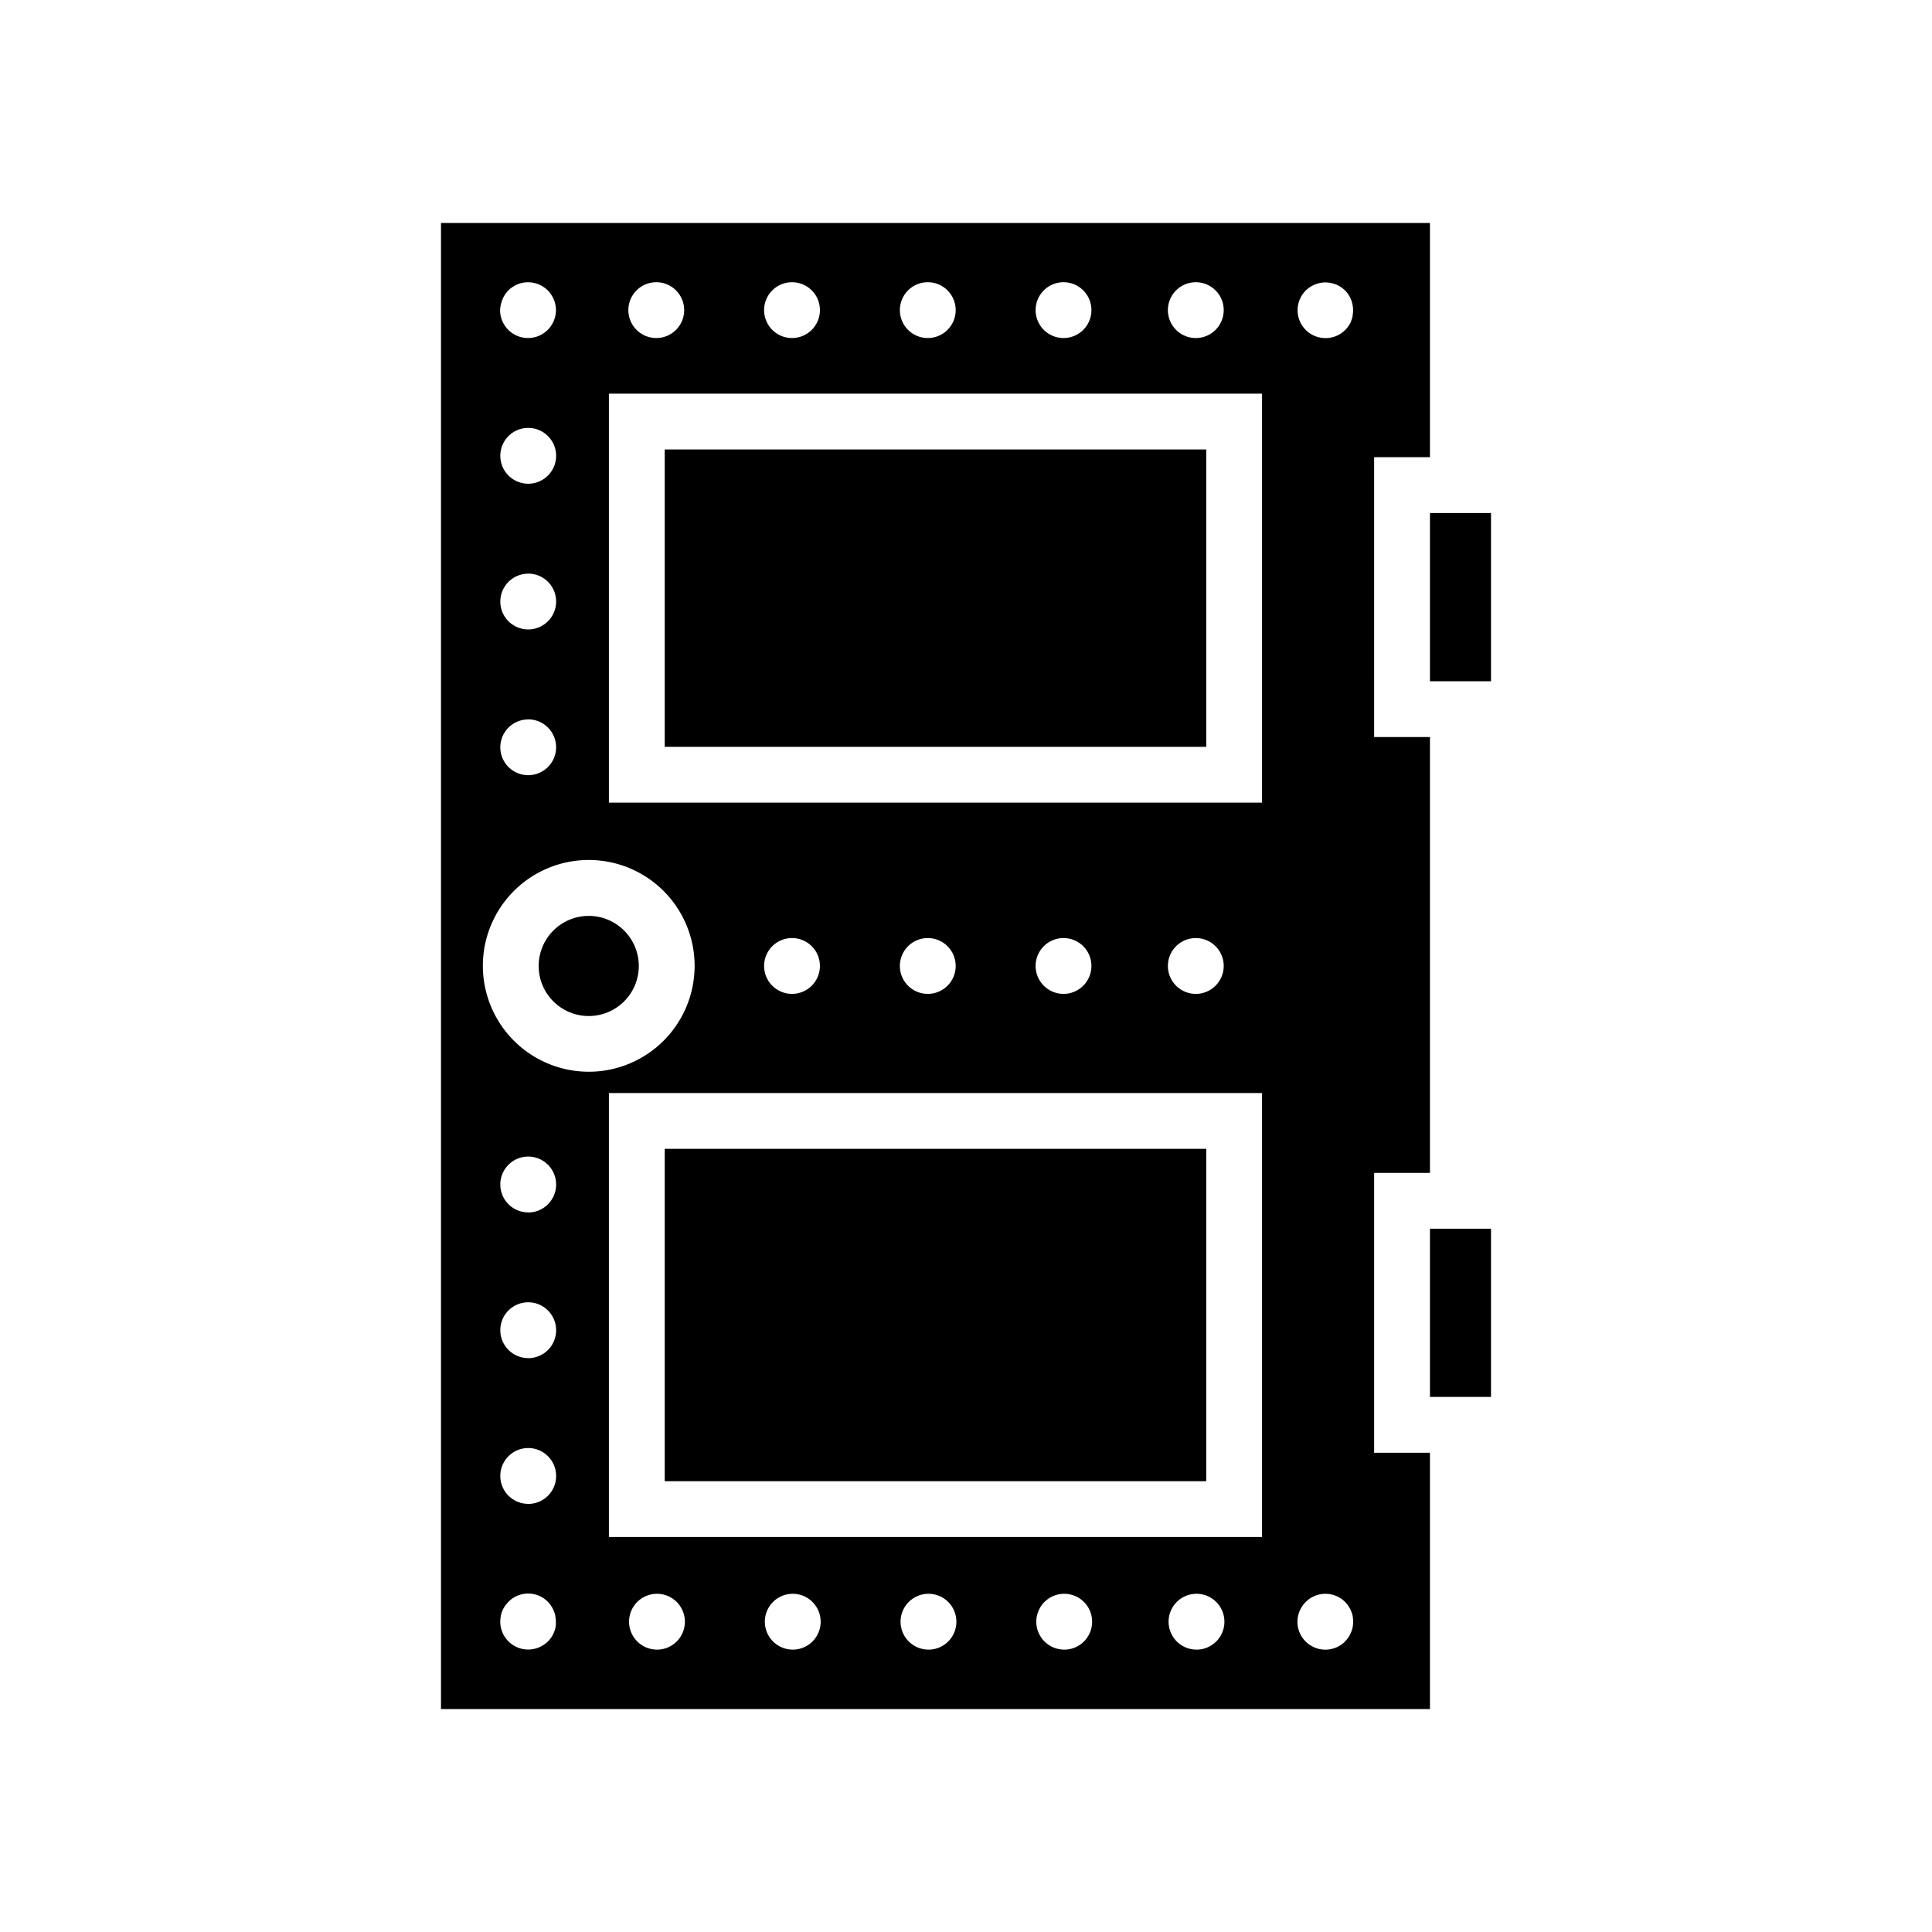<svg xmlns="http://www.w3.org/2000/svg" width="100%" height="100%" viewBox="0 0 588.8 588.8"><path fill="currentColor" d="M418.784 207.614v-68.276h17.01v-71.39H134.4v452.905h301.395v-78.11h-17.01v-85.287h17.01v-132.83h-17.01v-17.012zM364.436 86.01a8.505 8.505 0 1 1-8.506 8.506 8.505 8.505 0 0 1 8.506-8.506z m-40.315 0a8.505 8.505 0 1 1-8.505 8.506 8.505 8.505 0 0 1 8.506-8.506z m-41.367 0a8.505 8.505 0 1 1-8.505 8.506 8.505 8.505 0 0 1 8.505-8.506z m-41.378 0a8.505 8.505 0 1 1-8.505 8.506 8.505 8.505 0 0 1 8.505-8.506z m-41.367 0a8.505 8.505 0 1 1-8.506 8.506 8.505 8.505 0 0 1 8.506-8.506z m-47.385 6.89a8.835 8.835 0 0 1 0.52-1.68 8.57 8.57 0 0 1 1.776-2.7 8.697 8.697 0 0 1 1.296-1.064 8.388 8.388 0 0 1 1.5-0.797 8.91 8.91 0 0 1 1.498-0.47 8.6 8.6 0 0 1 7.73 2.32 8.048 8.048 0 0 1 1.062 1.328 8.197 8.197 0 0 1 0.777 1.456 8.42 8.42 0 0 1 0.467 1.5 9.005 9.005 0 0 1 0.18 1.71 8.77 8.77 0 0 1-0.158 1.628 9.175 9.175 0 0 1-0.5 1.648 8.208 8.208 0 0 1-0.776 1.445 8.718 8.718 0 0 1-1.063 1.297 8.505 8.505 0 0 1-14.523-6.017 8.792 8.792 0 0 1 0.213-1.605z m8.356 37.508a8.505 8.505 0 1 1-8.506 8.505 8.505 8.505 0 0 1 8.505-8.505z m0 44.408a8.505 8.505 0 1 1-8.506 8.505 8.505 8.505 0 0 1 8.505-8.483z m0 44.42a8.505 8.505 0 1 1-8.506 8.504 8.505 8.505 0 0 1 8.505-8.484z m8.345 276.61a8.92 8.92 0 0 1-0.49 1.617 8.06 8.06 0 0 1-0.786 1.49 8.505 8.505 0 0 1-1.064 1.296 7.984 7.984 0 0 1-1.34 1.062 8.388 8.388 0 0 1-3.05 1.244 7.75 7.75 0 0 1-1.628 0.16 8.505 8.505 0 0 1-8.505-8.506 9.026 9.026 0 0 1 0.15-1.605v-0.14a8.707 8.707 0 0 1 0.488-1.55 7.995 7.995 0 0 1 0.766-1.415 7.857 7.857 0 0 1 1.064-1.297 9.42 9.42 0 0 1 1.222-1.063l0.15-0.096a10.11 10.11 0 0 1 1.34-0.712l0.126-0.053a8.697 8.697 0 0 1 1.563-0.458 8.4 8.4 0 0 1 3.286 0 8.505 8.505 0 0 1 1.542 0.457 10.313 10.313 0 0 1 1.435 0.754l0.096 0.063a8.814 8.814 0 0 1 1.264 1.064 7.974 7.974 0 0 1 1.063 1.34 8.112 8.112 0 0 1 0.766 1.457 8.505 8.505 0 0 1 0.457 1.467v0.138a8.973 8.973 0 0 1 0.16 1.605 8.782 8.782 0 0 1-0.075 1.7z m-8.346-37.528a8.505 8.505 0 1 1 8.504-8.506 8.505 8.505 0 0 1-8.505 8.527z m0-44.42a8.505 8.505 0 1 1 8.504-8.504 8.505 8.505 0 0 1-8.505 8.526z m0-44.407a8.505 8.505 0 1 1 8.504-8.504 8.505 8.505 0 0 1-8.505 8.526z m-13.822-75.133a32.267 32.267 0 1 1 32.267 32.267 32.3 32.3 0 0 1-32.267-32.235z m53.062 208.38a8.505 8.505 0 1 1 8.505-8.506 8.505 8.505 0 0 1-8.505 8.517z m41.378 0a8.505 8.505 0 1 1 8.506-8.506 8.505 8.505 0 0 1-8.506 8.517z m41.368 0a8.505 8.505 0 1 1 8.505-8.506 8.505 8.505 0 0 1-8.504 8.517z m41.367 0a8.505 8.505 0 1 1 8.505-8.506 8.505 8.505 0 0 1-8.505 8.517z m40.315 0a8.505 8.505 0 1 1 8.505-8.506 8.505 8.505 0 0 1-8.505 8.517z m19.977-34.32H185.57V333.12h199.055v135.308zM232.87 294.39a8.505 8.505 0 1 1 8.505 8.505 8.505 8.505 0 0 1-8.505-8.506z m41.378 0a8.505 8.505 0 1 1 8.505 8.505 8.505 8.505 0 0 1-8.505-8.506z m41.367 0a8.505 8.505 0 1 1 8.506 8.505 8.505 8.505 0 0 1-8.505-8.506z m40.315 0a8.505 8.505 0 1 1 8.506 8.505 8.505 8.505 0 0 1-8.506-8.506z m28.706-49.778H185.57V119.968h199.055v124.644z m25.292 255.658a8.57 8.57 0 0 1-6.017 2.488 8.037 8.037 0 0 1-1.71-0.18 8.388 8.388 0 0 1-1.5-0.458 9.164 9.164 0 0 1-1.49-0.798 7.804 7.804 0 0 1-1.306-1.063 8.505 8.505 0 0 1-1.063-1.287 8.048 8.048 0 0 1-0.786-1.478 7.793 7.793 0 0 1-0.49-1.616 8.803 8.803 0 0 1-0.16-1.628 8.973 8.973 0 0 1 0.16-1.605 8.665 8.665 0 0 1 1.287-3.104 7.772 7.772 0 0 1 1.064-1.297 8.686 8.686 0 0 1 1.266-1.064l0.095-0.063a10.11 10.11 0 0 1 1.34-0.714 8.835 8.835 0 0 1 1.69-0.51 8.356 8.356 0 0 1 3.285 0 8.697 8.697 0 0 1 1.52 0.447l0.14 0.053a10.026 10.026 0 0 1 1.34 0.712l0.137 0.085a9.345 9.345 0 0 1 1.233 1.063 7.92 7.92 0 0 1 1.063 1.34 8.675 8.675 0 0 1 0.734 1.37 9.93 9.93 0 0 1 0.49 1.564v0.117a8.994 8.994 0 0 1 0.148 1.616 8.57 8.57 0 0 1-2.488 5.996z m2.307-404a8.314 8.314 0 0 1-0.436 1.467v0.117a8.92 8.92 0 0 1-0.766 1.414 8.325 8.325 0 0 1-2.35 2.35 8.303 8.303 0 0 1-1.5 0.797 7.91 7.91 0 0 1-1.604 0.468 7.793 7.793 0 0 1-1.627 0.16 8.08 8.08 0 0 1-1.712-0.182 7.602 7.602 0 0 1-1.583-0.488 8.1 8.1 0 0 1-1.414-0.754 7.9 7.9 0 0 1-1.297-1.064 8.505 8.505 0 0 1 0-12.024 7.974 7.974 0 0 1 1.34-1.063 8.208 8.208 0 0 1 1.456-0.766 8.388 8.388 0 0 1 1.5-0.456 8.505 8.505 0 0 1 3.39 0 9.11 9.11 0 0 1 1.596 0.49 8.112 8.112 0 0 1 1.456 0.775 8.633 8.633 0 0 1 1.287 1.063 8.165 8.165 0 0 1 1.064 1.34 8.378 8.378 0 0 1 1.17 2.997 7.697 7.697 0 0 1 0.16 1.616 8.06 8.06 0 0 1-0.16 1.723zM202.58 136.978h165.034v90.624H202.58V136.978z m0 213.153h165.034V451.42H202.58V350.13zM454.4 207.615h-18.605V156.35H454.4v51.264z m-18.605 218.118v-51.266H454.4v51.266h-18.605zM164.168 294.39a15.256 15.256 0 1 1 15.257 15.256 15.256 15.256 0 0 1-15.257-15.257z" /></svg>
